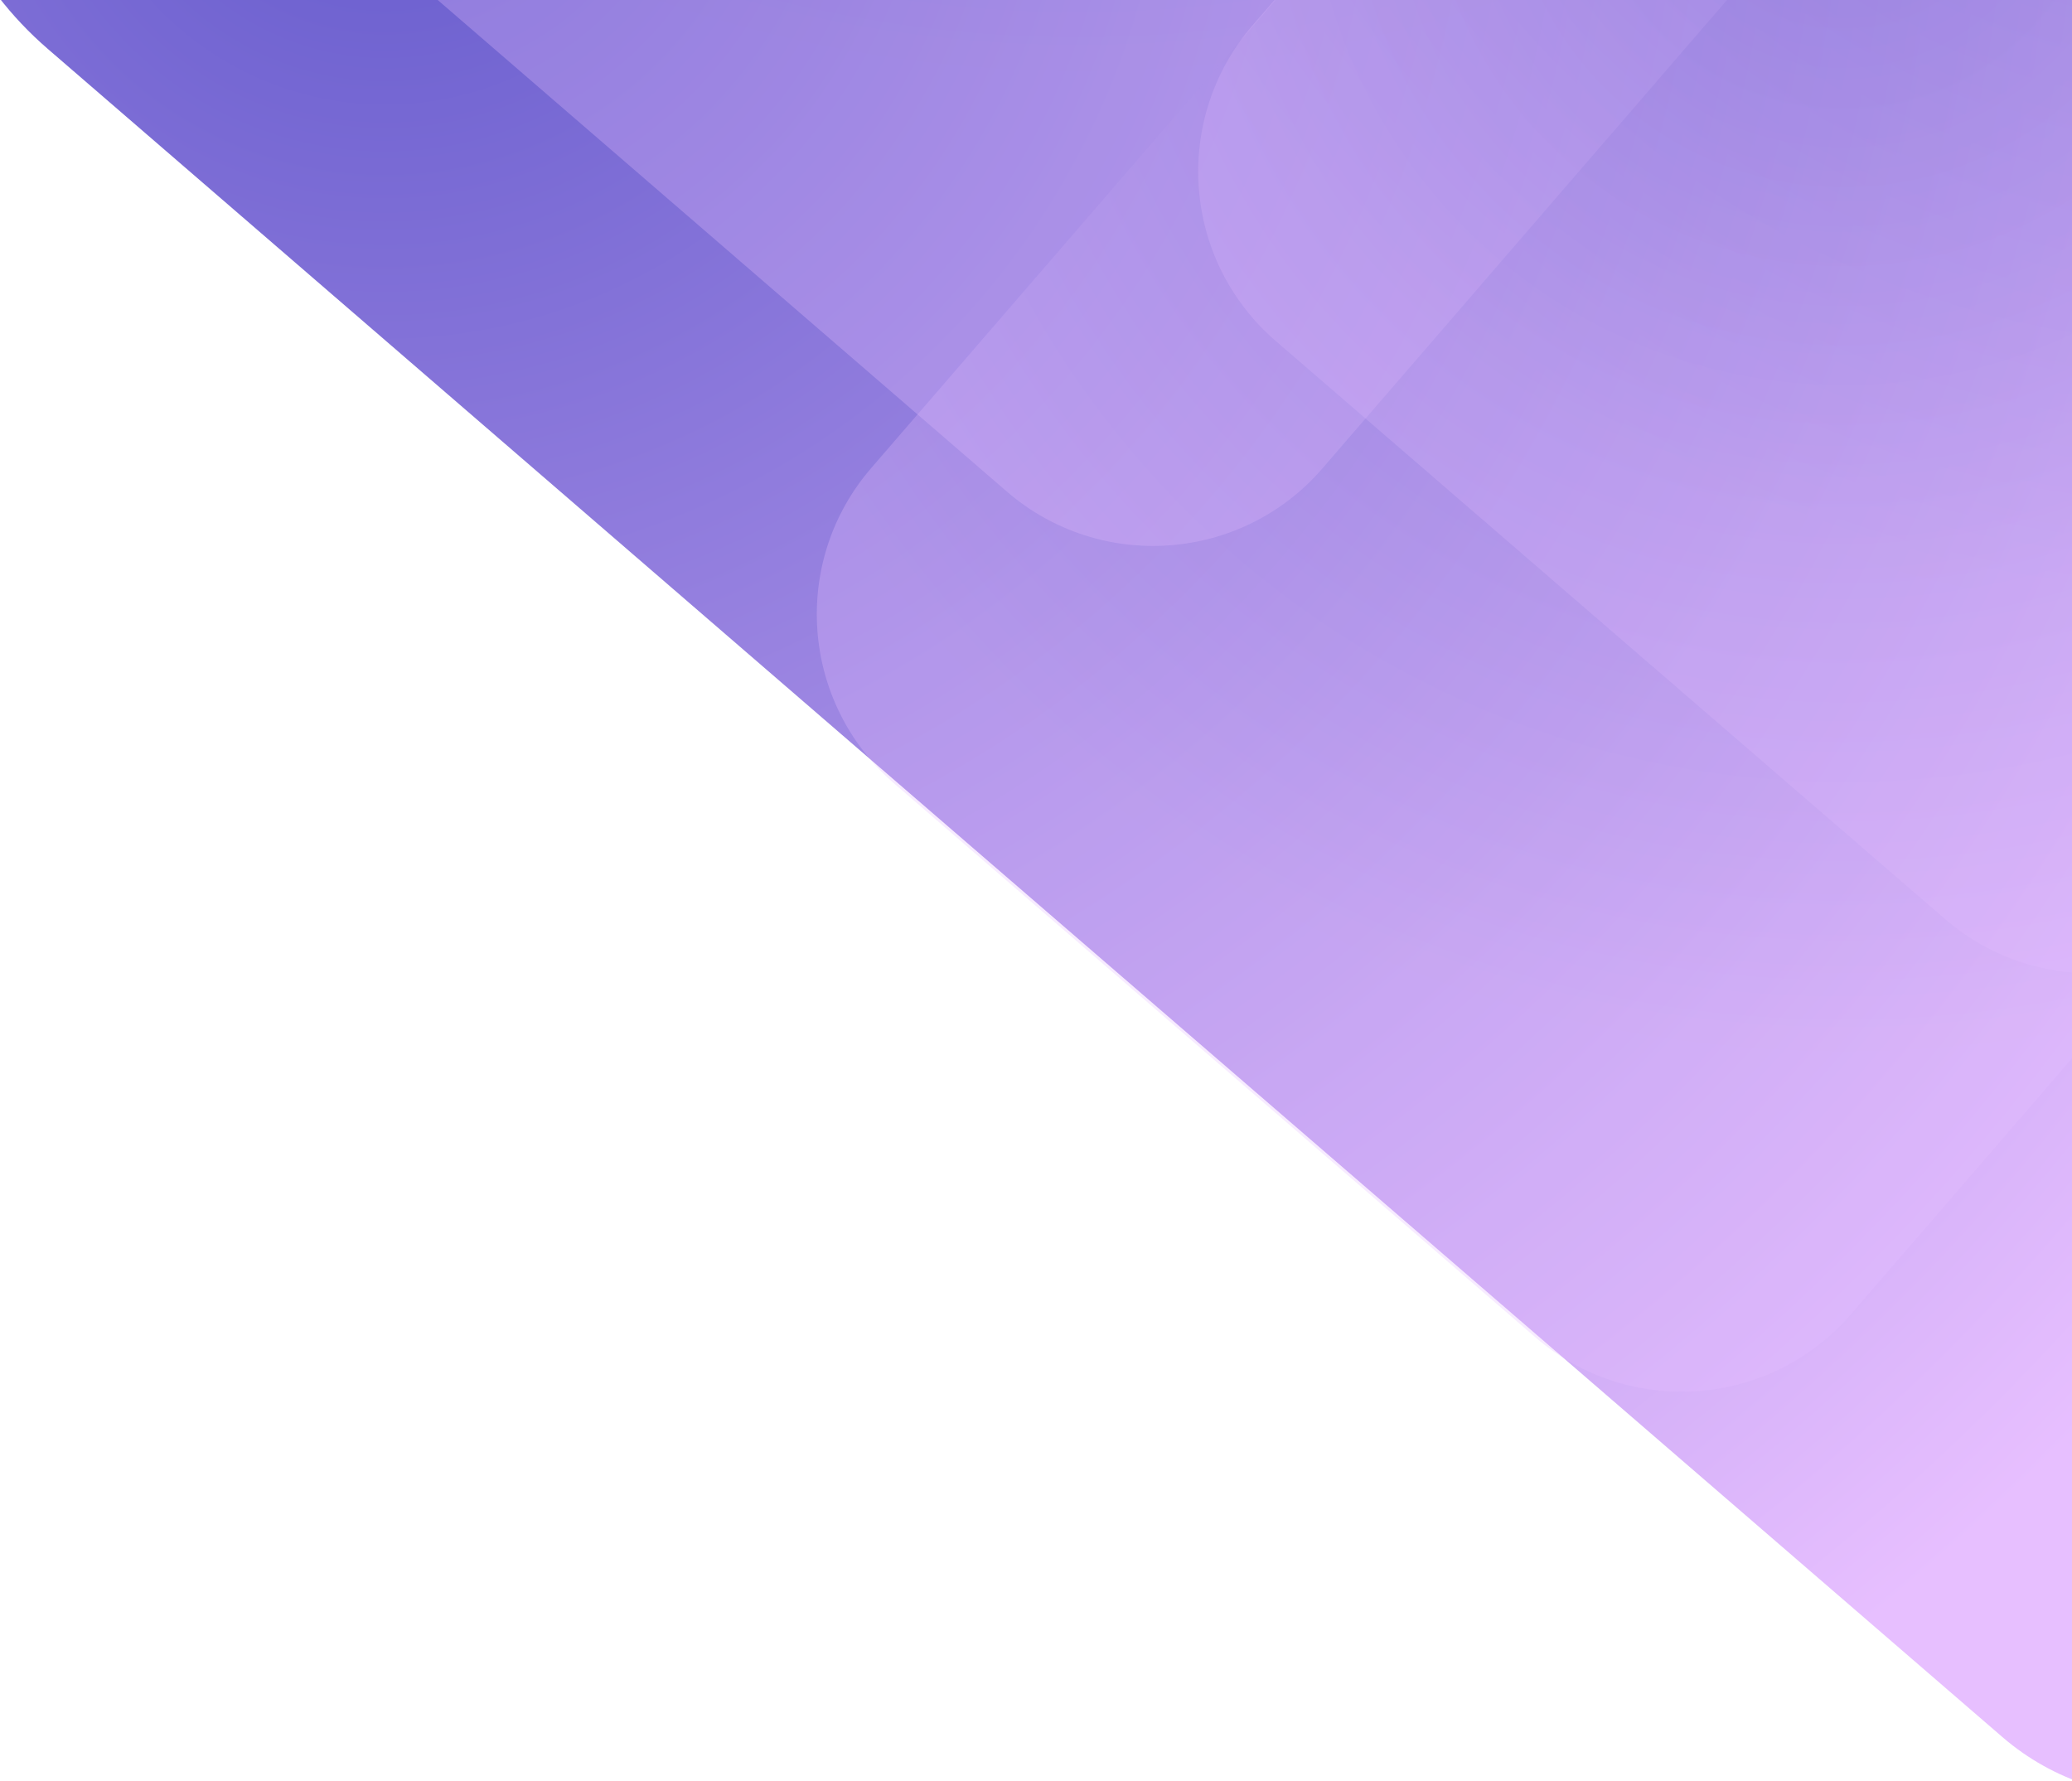 <svg xmlns="http://www.w3.org/2000/svg" width="926" height="796" viewBox="0 0 926 796">
  <defs>
    <radialGradient id="bg-a" cx="13.792%" cy="74.233%" r="145.829%" fx="13.792%" fy="74.233%" gradientTransform="matrix(.494 -.246 .125 .969 -.023 .057)">
      <stop offset="0%" stop-color="#645ACC"/>
      <stop offset="100%" stop-color="#E7BFFF"/>
    </radialGradient>
    <radialGradient id="bg-b" cx="13.792%" cy="74.233%" r="82.178%" fx="13.792%" fy="74.233%" gradientTransform="matrix(.877 -.436 .481 .795 -.34 .212)">
      <stop offset="0%" stop-color="#645ACC"/>
      <stop offset="100%" stop-color="#E7BFFF"/>
    </radialGradient>
    <radialGradient id="bg-c" cx="13.792%" cy="74.233%" r="90.834%" fx="13.792%" fy="74.233%" gradientTransform="scale(.863 1) rotate(-23.248 .149 .69)">
      <stop offset="0%" stop-color="#645ACC"/>
      <stop offset="100%" stop-color="#E7BFFF"/>
    </radialGradient>
    <radialGradient id="bg-d" cx="13.792%" cy="74.233%" r="93.039%" fx="13.792%" fy="74.233%" gradientTransform="scale(.839 1) rotate(-22.667 .151 .676)">
      <stop offset="0%" stop-color="#645ACC"/>
      <stop offset="100%" stop-color="#E7BFFF"/>
    </radialGradient>
  </defs>
  <g fill="none" transform="translate(-100 -735)">
    <path fill="url(#bg-a)" d="M0,159 C0,71.187 71.187,0 159,0 L1264.221,0 C1352.031,0 1423.221,71.187 1423.221,159 L1423.221,615.294 C1423.221,676.045 1373.971,725.294 1313.221,725.294 L159,725.294 C71.187,725.294 0,654.107 0,566.294 L0,159 Z" transform="rotate(40.818 97.787 690.44)"/>
    <path fill="url(#bg-b)" d="M0,100 C0,44.772 44.772,0 100,0 L589.566,0 C644.795,0 689.566,44.772 689.566,100 L689.566,660.619 C689.566,715.848 644.795,760.619 589.566,760.619 L100,760.619 C44.772,760.619 0,715.848 0,660.619 L0,100 Z" opacity=".3" transform="rotate(130.818 424.189 495.39)"/>
    <path fill="url(#bg-c)" d="M0,100 C0,44.772 44.772,0 100,0 L589.566,0 C644.795,0 689.566,44.772 689.566,100 L689.566,495.185 C689.566,550.414 644.795,595.185 589.566,595.185 L100,595.185 C44.772,595.185 0,550.414 0,495.185 L0,100 Z" opacity=".3" transform="rotate(130.818 590.101 686.828)"/>
    <path fill="url(#bg-d)" d="M0,100 C0,44.772 44.772,0 100,0 L589.566,0 C644.795,0 689.566,44.772 689.566,100 L689.566,478.586 C689.566,533.815 644.795,578.586 589.566,578.586 L100,578.586 C44.772,578.586 0,533.815 0,478.586 L0,100 Z" opacity=".3" transform="rotate(130.818 455.81 738.453)"/>
  </g>
</svg>
